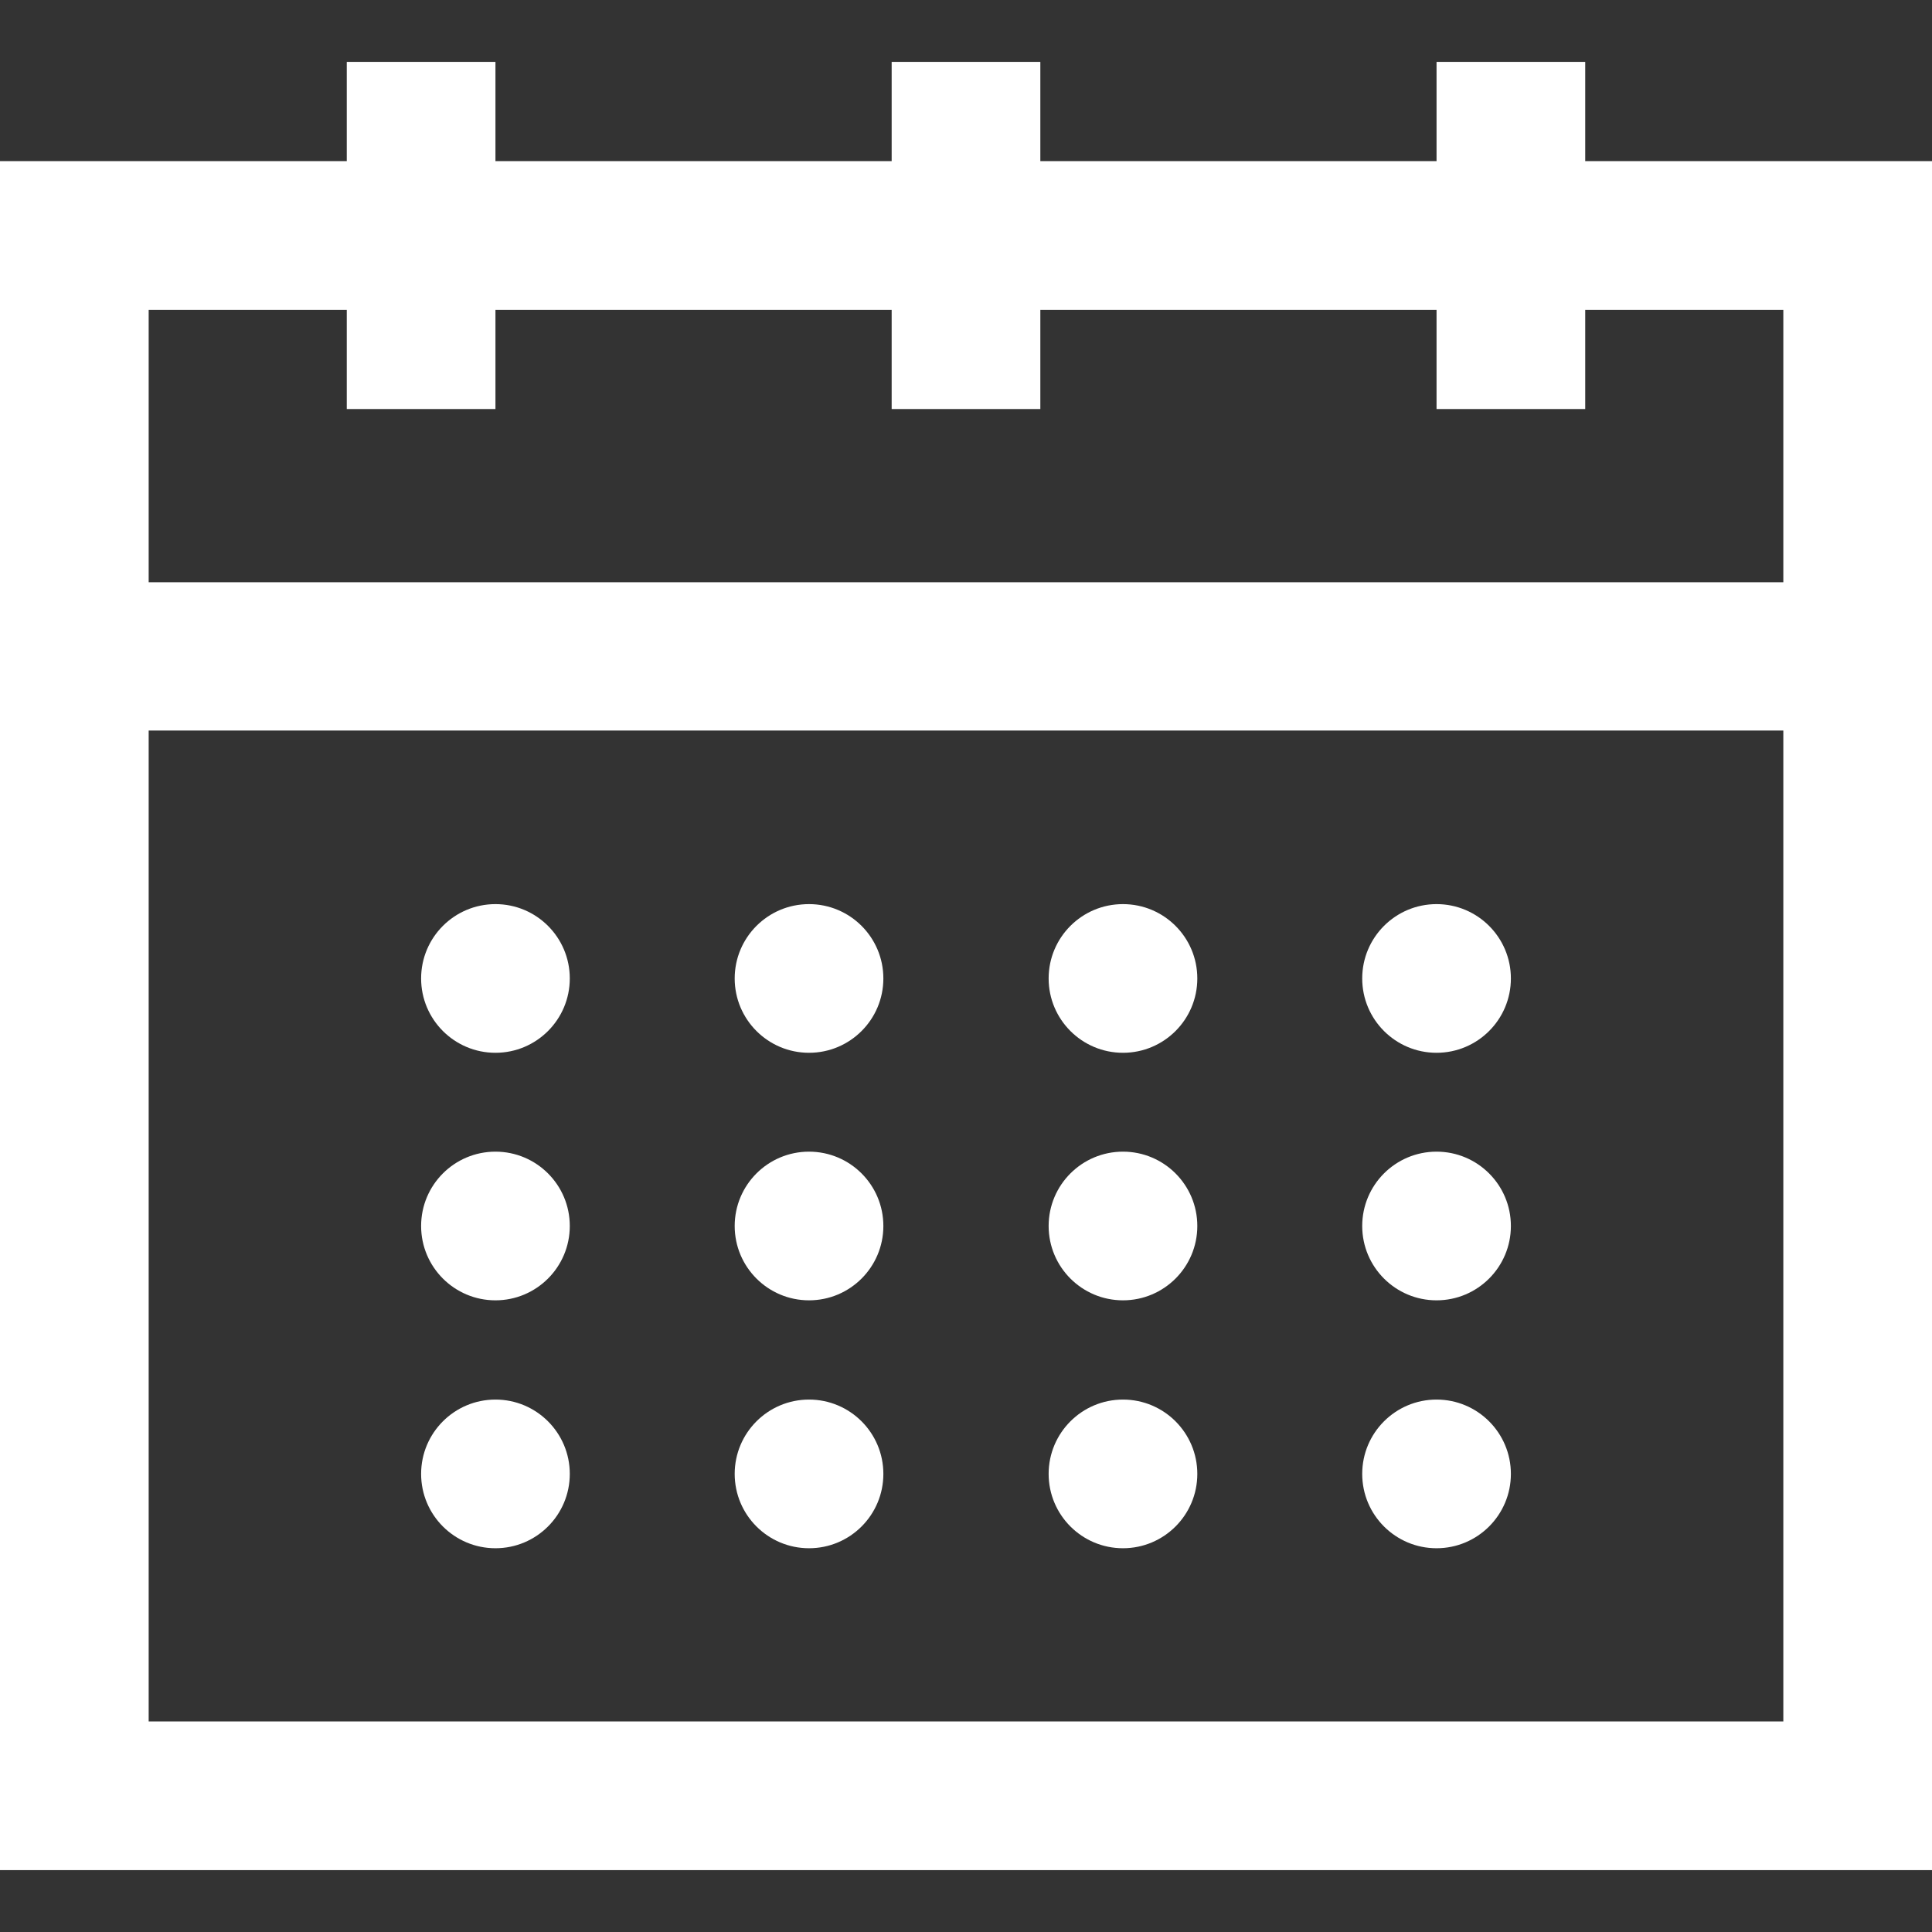 <?xml version="1.0" encoding="utf-8"?>
<!-- Generator: Adobe Illustrator 24.1.2, SVG Export Plug-In . SVG Version: 6.00 Build 0)  -->
<svg version="1.1" id="Layer_1" xmlns="http://www.w3.org/2000/svg" xmlns:xlink="http://www.w3.org/1999/xlink" x="0px" y="0px"
	 viewBox="0 0 512 512" style="enable-background:new 0 0 512 512;" xml:space="preserve">
<rect x="0" y="0" width="512" height="512" fill="#333333" stroke="none"/>
<style type="text/css">
	.st0{fill:#FFFFFF;}
</style>
<g>
	<g>
		<path class="st0" d="M420.1,42.7V16.4h-39.4v26.3h-105V16.4h-39.4v26.3h-105V16.4H91.9v26.3H0v452.9h512V42.7H420.1z M472.6,456.2
			H39.4V193.6h433.2L472.6,456.2L472.6,456.2z M472.6,154.3H39.4V82.1h52.5v26.3h39.4V82.1h105v26.3h39.4V82.1h105v26.3h39.4V82.1
			h52.5L472.6,154.3L472.6,154.3z"/>
	</g>
</g>
<g>
	<g>
		<circle class="st0" cx="131.3" cy="259.3" r="19.7"/>
	</g>
</g>
<g>
	<g>
		<circle class="st0" cx="214.4" cy="259.3" r="19.7"/>
	</g>
</g>
<g>
	<g>
		<circle class="st0" cx="297.6" cy="259.3" r="19.7"/>
	</g>
</g>
<g>
	<g>
		<circle class="st0" cx="380.7" cy="259.3" r="19.7"/>
	</g>
</g>
<g>
	<g>
		<circle class="st0" cx="131.3" cy="324.9" r="19.7"/>
	</g>
</g>
<g>
	<g>
		<circle class="st0" cx="214.4" cy="324.9" r="19.7"/>
	</g>
</g>
<g>
	<g>
		<circle class="st0" cx="297.6" cy="324.9" r="19.7"/>
	</g>
</g>
<g>
	<g>
		<circle class="st0" cx="380.7" cy="324.9" r="19.7"/>
	</g>
</g>
<g>
	<g>
		<circle class="st0" cx="131.3" cy="390.6" r="19.7"/>
	</g>
</g>
<g>
	<g>
		<circle class="st0" cx="214.4" cy="390.6" r="19.7"/>
	</g>
</g>
<g>
	<g>
		<circle class="st0" cx="297.6" cy="390.6" r="19.7"/>
	</g>
</g>
<g>
	<g>
		<circle class="st0" cx="380.7" cy="390.6" r="19.7"/>
	</g>
</g>
</svg>
